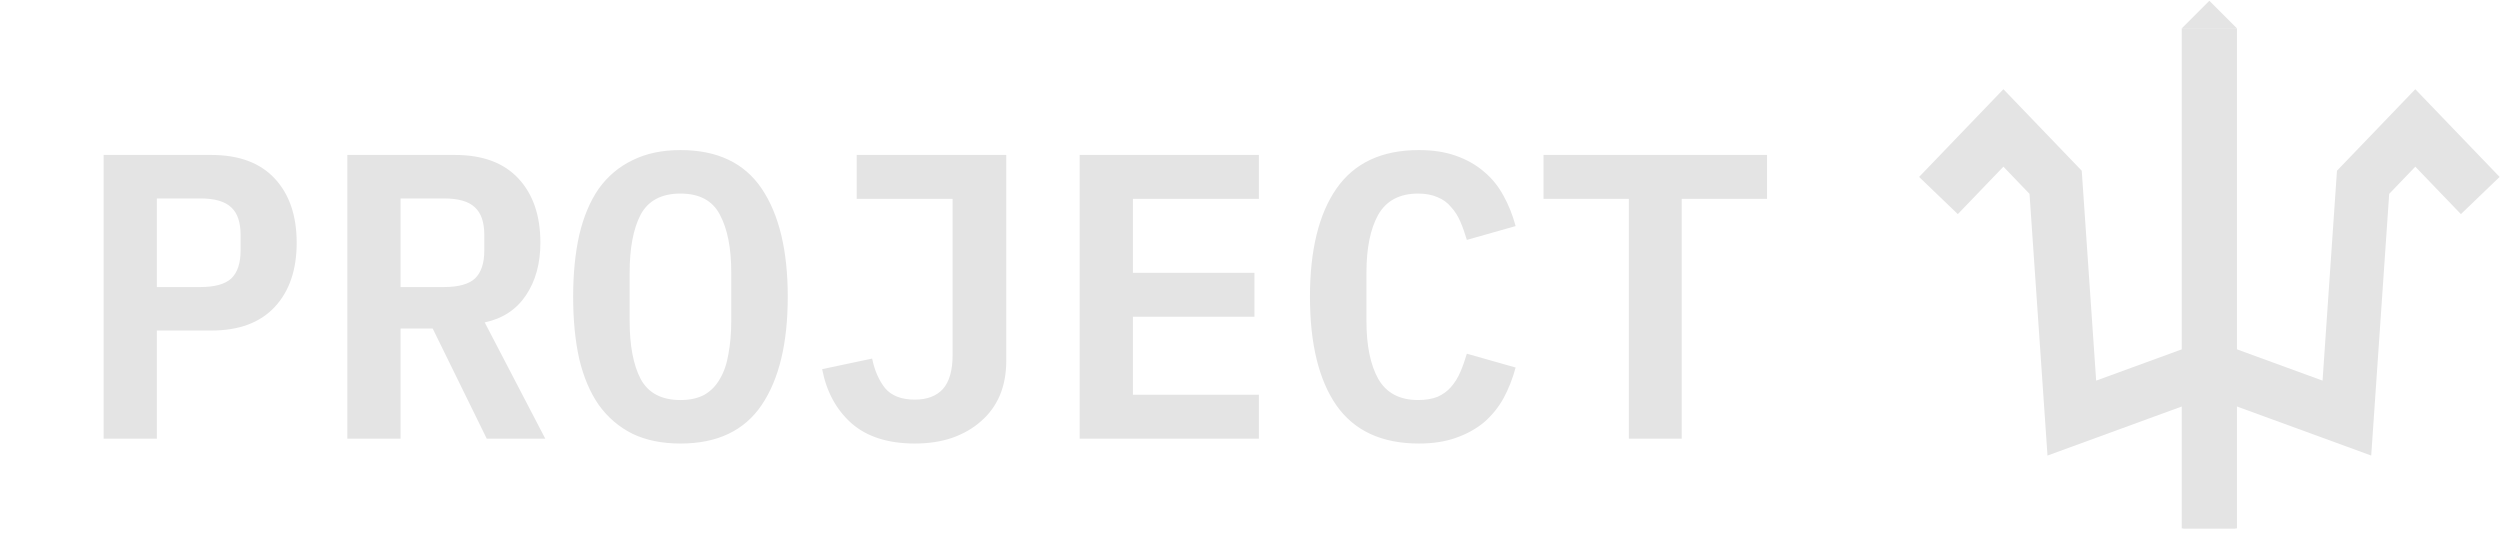 <svg width="1630" height="352" viewBox="0 0 1630 352" fill="none" xmlns="http://www.w3.org/2000/svg">
<path d="M67.562 286V101.03H137.787C155.807 101.03 169.587 106.153 179.127 116.4C188.667 126.647 193.437 140.603 193.437 158.27C193.437 175.937 188.667 189.893 179.127 200.14C169.587 210.387 155.807 215.51 137.787 215.51H102.277V286H67.562ZM102.277 187.155H130.632C139.996 187.155 146.709 185.3 150.772 181.59C154.836 177.703 156.867 171.608 156.867 163.305V153.235C156.867 144.932 154.836 138.925 150.772 135.215C146.709 131.328 139.996 129.385 130.632 129.385H102.277V187.155ZM261.174 286H226.459V101.03H296.684C314.704 101.03 328.484 106.153 338.024 116.4C347.564 126.647 352.334 140.603 352.334 158.27C352.334 171.873 349.154 183.357 342.794 192.72C336.61 201.907 327.689 207.737 316.029 210.21L355.514 286H317.354L282.109 214.185H261.174V286ZM289.529 187.155C298.892 187.155 305.605 185.3 309.669 181.59C313.732 177.703 315.764 171.608 315.764 163.305V153.235C315.764 144.932 313.732 138.925 309.669 135.215C305.605 131.328 298.892 129.385 289.529 129.385H261.174V187.155H289.529ZM443.655 289.18C431.642 289.18 421.219 287.06 412.385 282.82C403.552 278.403 396.22 272.132 390.39 264.005C384.737 255.878 380.497 245.897 377.67 234.06C375.02 222.223 373.695 208.708 373.695 193.515C373.695 178.498 375.02 165.072 377.67 153.235C380.497 141.222 384.737 131.152 390.39 123.025C396.22 114.898 403.552 108.715 412.385 104.475C421.219 100.058 431.642 97.85 443.655 97.85C467.682 97.85 485.349 106.242 496.655 123.025C507.962 139.808 513.615 163.305 513.615 193.515C513.615 223.725 507.962 247.222 496.655 264.005C485.349 280.788 467.682 289.18 443.655 289.18ZM443.655 260.825C449.839 260.825 455.05 259.677 459.29 257.38C463.53 254.907 466.887 251.462 469.36 247.045C472.01 242.628 473.865 237.24 474.925 230.88C476.162 224.343 476.78 217.1 476.78 209.15V177.615C476.78 161.715 474.307 149.172 469.36 139.985C464.59 130.798 456.022 126.205 443.655 126.205C431.289 126.205 422.632 130.798 417.685 139.985C412.915 149.172 410.53 161.715 410.53 177.615V209.415C410.53 225.315 412.915 237.858 417.685 247.045C422.632 256.232 431.289 260.825 443.655 260.825ZM656.082 101.03V235.385C656.082 243.688 654.668 251.197 651.842 257.91C649.015 264.447 644.952 270.012 639.652 274.605C634.528 279.198 628.257 282.82 620.837 285.47C613.593 287.943 605.467 289.18 596.457 289.18C578.967 289.18 565.187 284.763 555.117 275.93C545.223 267.097 538.863 255.348 536.037 240.685L568.632 233.795C570.222 241.568 573.048 248.017 577.112 253.14C581.352 258.087 587.8 260.56 596.457 260.56C604.407 260.56 610.502 258.263 614.742 253.67C618.982 248.9 621.102 241.48 621.102 231.41V129.65H558.562V101.03H656.082ZM703.943 286V101.03H820.808V129.65H738.658V177.88H817.893V206.5H738.658V257.38H820.808V286H703.943ZM925.115 289.18C900.911 289.18 882.98 280.877 871.32 264.27C859.836 247.663 854.095 224.078 854.095 193.515C854.095 163.128 859.836 139.632 871.32 123.025C882.98 106.242 900.911 97.85 925.115 97.85C934.301 97.85 942.34 99.087 949.23 101.56C956.296 104.033 962.391 107.478 967.515 111.895C972.638 116.135 976.878 121.347 980.235 127.53C983.591 133.537 986.241 140.162 988.185 147.405L956.385 156.415C955.148 152.175 953.735 148.2 952.145 144.49C950.555 140.78 948.523 137.6 946.05 134.95C943.753 132.123 940.838 130.003 937.305 128.59C933.771 127 929.531 126.205 924.585 126.205C912.571 126.205 903.915 130.798 898.615 139.985C893.491 149.172 890.93 161.715 890.93 177.615V209.415C890.93 225.315 893.491 237.858 898.615 247.045C903.915 256.232 912.571 260.825 924.585 260.825C929.531 260.825 933.771 260.118 937.305 258.705C940.838 257.115 943.753 254.995 946.05 252.345C948.523 249.518 950.555 246.25 952.145 242.54C953.735 238.83 955.148 234.855 956.385 230.615L988.185 239.625C986.241 246.868 983.591 253.582 980.235 259.765C976.878 265.772 972.638 270.983 967.515 275.4C962.391 279.64 956.296 282.997 949.23 285.47C942.34 287.943 934.301 289.18 925.115 289.18ZM1096.47 129.65V286H1062.02V129.65H1006.37V101.03H1152.12V129.65H1096.47Z" fill="#E4E4E4"/>
<path d="M1441 36V239.65M1441 327V239.65M1441 239.65L1350.83 272.593L1340.27 118.858L1306.22 83.418L1276 114.864" stroke="#E4E4E4" stroke-width="35" stroke-linecap="square"/>
<path d="M1440 36V239.65M1440 327V239.65M1440 239.65L1530.17 272.593L1540.73 118.858L1574.78 83.418L1605 114.864" stroke="#E4E4E4" stroke-width="35" stroke-linecap="square"/>
<path d="M1445.22 13H1435.78L1440.5 8.278L1445.22 13Z" stroke="#E4E4E4" stroke-width="11"/>
</svg>

